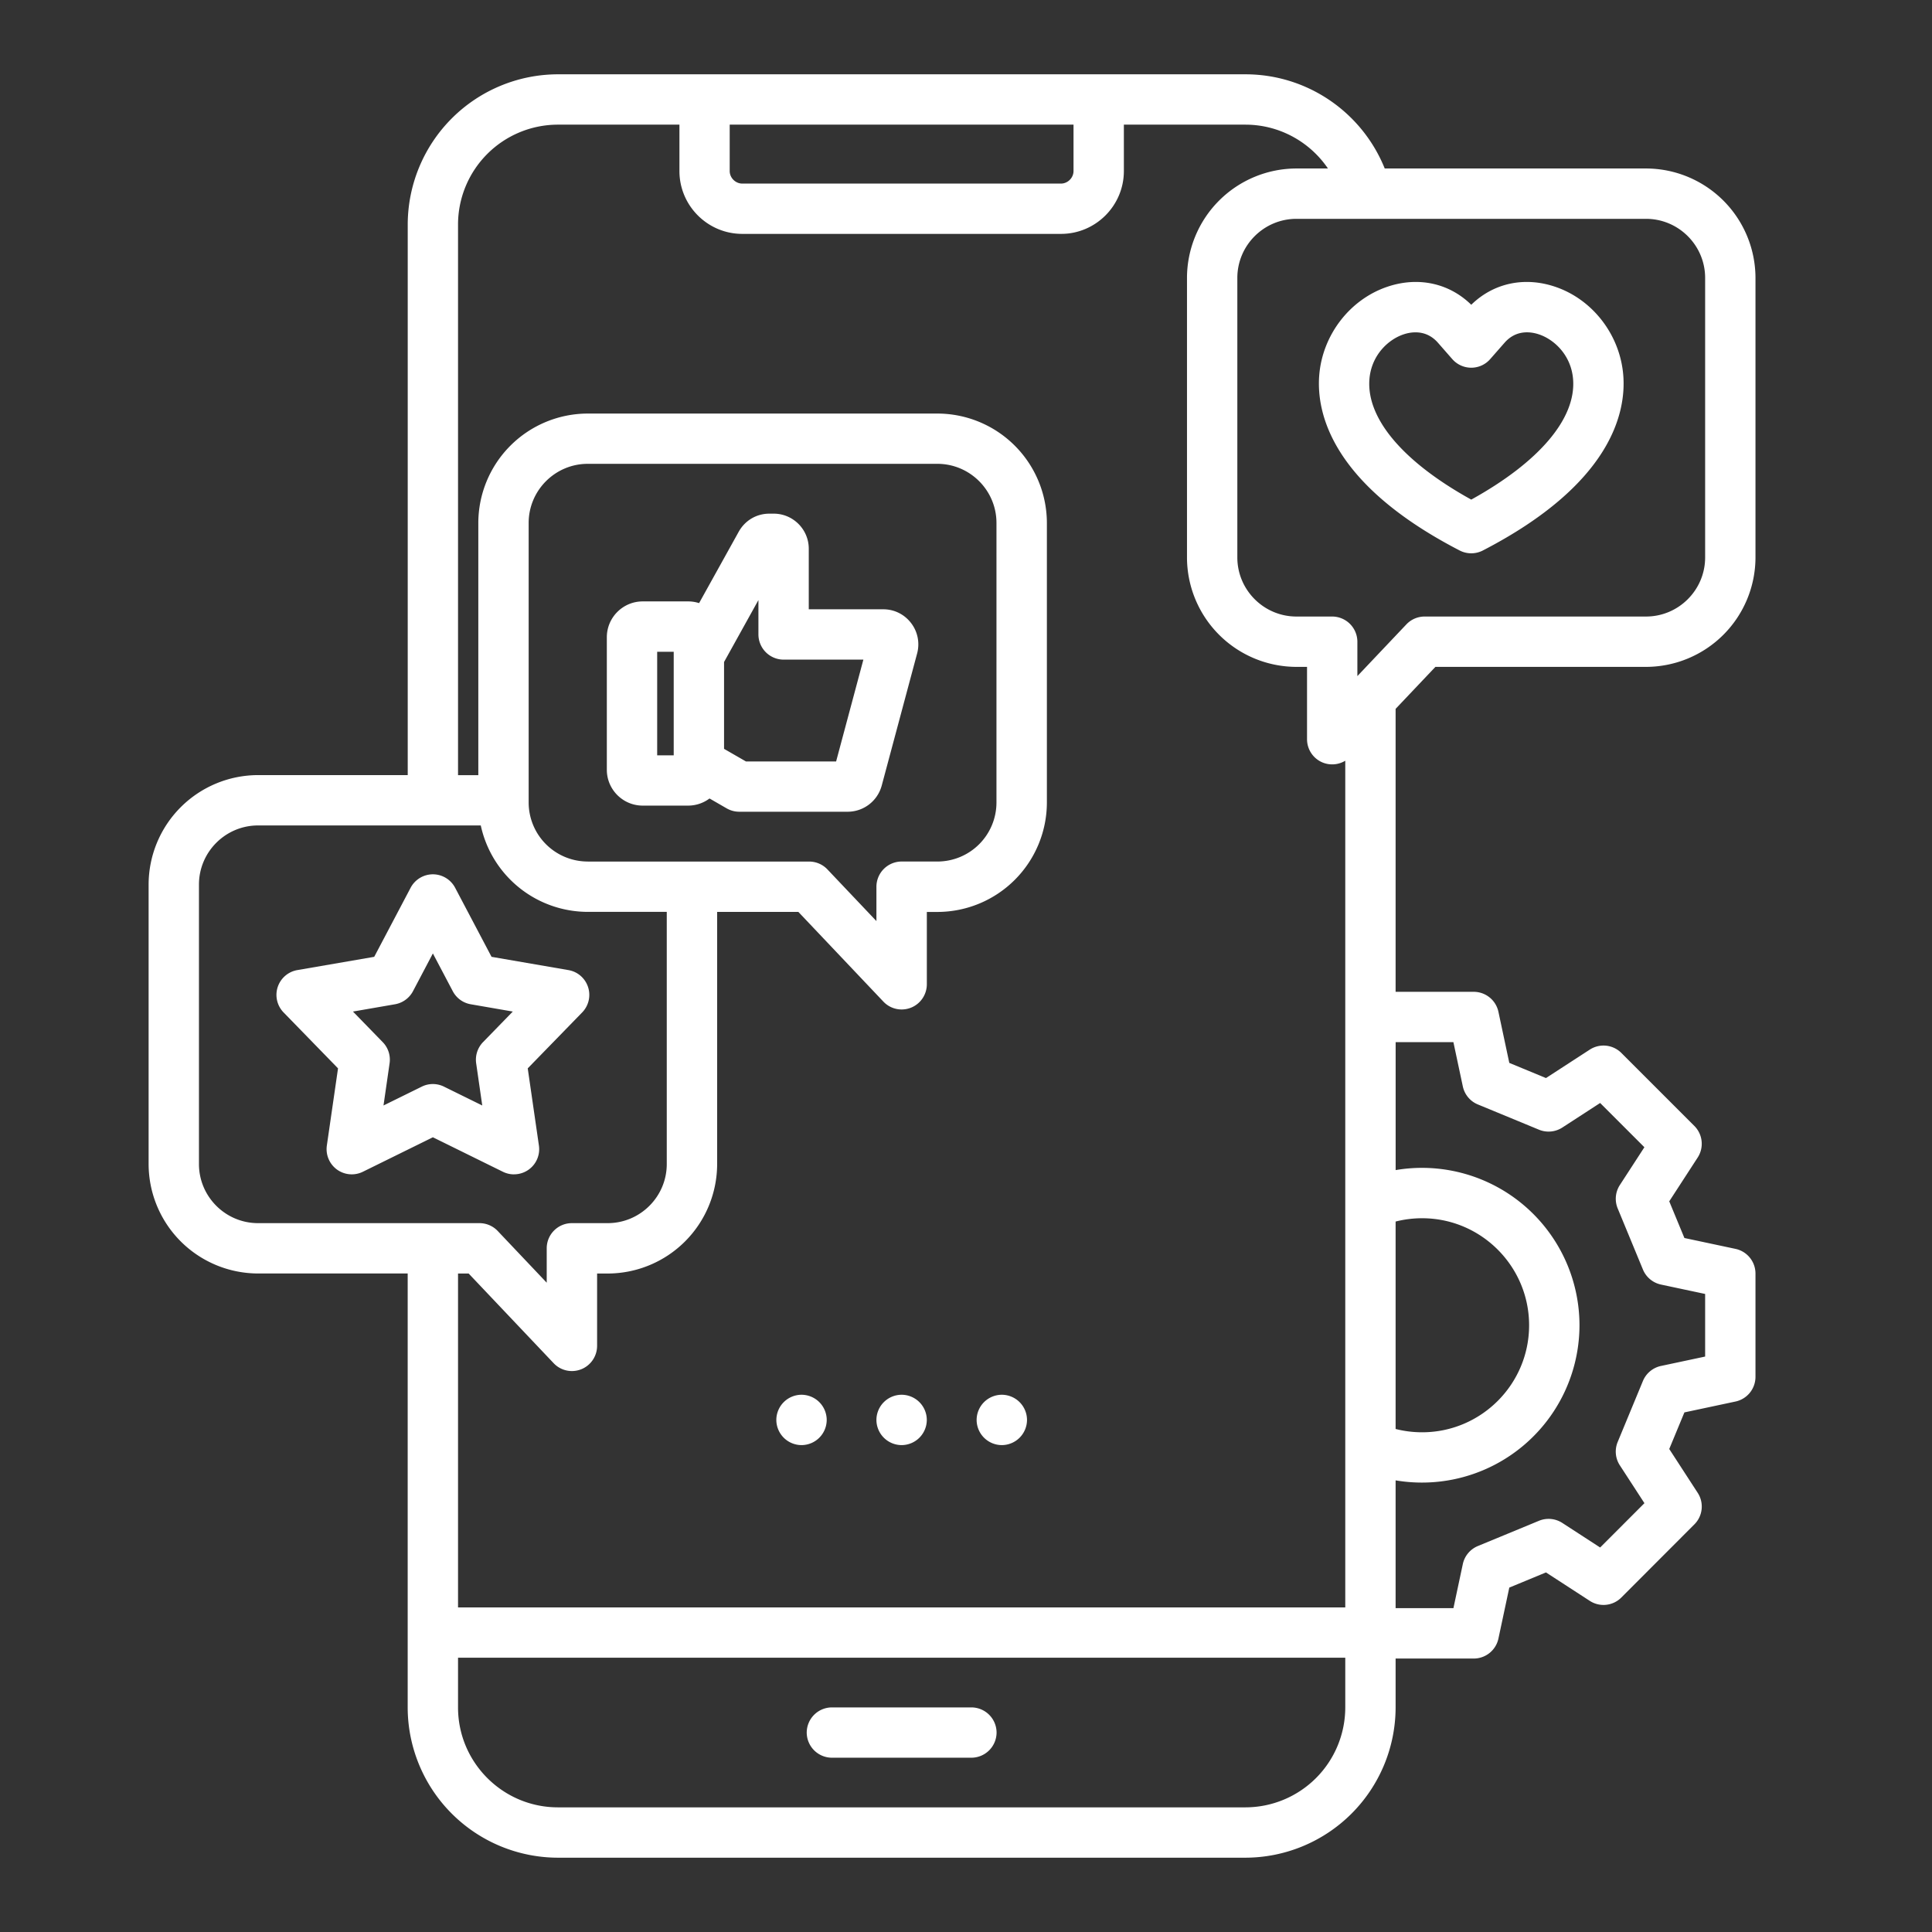 <svg xmlns="http://www.w3.org/2000/svg" width="52" height="52" fill="none" xmlns:v="https://vecta.io/nano"><rect width="100%" height="100%" fill="#333333" stroke="none"/><path d="M38.636 17.949h5.667a2.95 2.95 0 0 0 2.946-2.946V7.481a2.95 2.95 0 0 0-2.946-2.946H37.27C36.659 3.019 35.185 2 33.519 2H15.017a4.05 4.05 0 0 0-4.043 4.043v14.819H6.946A2.95 2.95 0 0 0 4 23.808v7.522a2.95 2.95 0 0 0 2.946 2.946h4.027v11.681A4.05 4.05 0 0 0 15.017 50h18.503a4.05 4.05 0 0 0 4.043-4.043V44.64h2.104a.68.68 0 0 0 .663-.536l.293-1.374.987-.408 1.18.766c.268.174.622.137.848-.09l1.967-1.97c.226-.226.263-.58.089-.848l-.766-1.18.408-.985 1.377-.293a.68.68 0 0 0 .536-.663v-2.782a.68.68 0 0 0-.536-.663l-1.377-.293-.408-.987.766-1.18a.68.68 0 0 0-.089-.848l-1.967-1.967a.68.68 0 0 0-.848-.089l-1.18.766-.987-.408-.293-1.377a.68.68 0 0 0-.663-.536h-2.104v-7.616l1.073-1.132zm7.258-10.468v7.522c0 .877-.714 1.591-1.591 1.591h-5.958c-.186 0-.364.076-.492.211l-1.319 1.392v-.926a.68.68 0 0 0-.677-.677h-.963c-.877 0-1.591-.714-1.591-1.591V7.481c0-.877.714-1.591 1.591-1.591h9.409c.877 0 1.591.714 1.591 1.591zM19.641 3.355h9.253v1.248c0 .183-.155.338-.338.338h-8.578c-.183 0-.338-.155-.338-.338V3.355zM5.355 31.33v-7.522c0-.877.714-1.591 1.591-1.591h5.994a2.95 2.95 0 0 0 2.88 2.326h2.126v6.787c0 .877-.714 1.591-1.591 1.591h-.963c-.374 0-.677.303-.677.677v.926l-1.319-1.392c-.128-.135-.306-.211-.492-.211H6.946c-.877 0-1.591-.714-1.591-1.591zm10.465-8.142a1.59 1.59 0 0 1-1.591-1.588v-7.525c0-.877.714-1.591 1.591-1.591h9.409c.877 0 1.591.714 1.591 1.591V21.6a1.59 1.59 0 0 1-1.591 1.588h-.963a.68.68 0 0 0-.677.677v.926L22.27 23.4c-.128-.135-.306-.211-.492-.211H15.82zm-3.207 11.088l2.288 2.414c.13.138.309.212.492.212.084 0 .169-.016.251-.048a.68.68 0 0 0 .427-.629v-1.948h.285a2.95 2.95 0 0 0 2.946-2.946v-6.787h2.186l2.288 2.414c.13.138.309.212.492.212.084 0 .169-.016.251-.048a.68.68 0 0 0 .427-.629v-1.948h.285a2.95 2.95 0 0 0 2.946-2.943v-7.525a2.95 2.95 0 0 0-2.946-2.946H15.82a2.95 2.95 0 0 0-2.946 2.946v6.787h-.546V6.043a2.69 2.69 0 0 1 2.689-2.688h3.27v1.248c0 .933.759 1.692 1.692 1.692h8.578c.933 0 1.692-.759 1.692-1.692V3.355h3.27c.909 0 1.732.458 2.223 1.18h-.848a2.95 2.95 0 0 0-2.946 2.946v7.522a2.95 2.95 0 0 0 2.946 2.946h.285v1.948c0 .277.169.526.427.629a.68.68 0 0 0 .602-.051v22.789h-23.88v-8.987h.285zm24.95-1.398c.232-.059.471-.089.713-.089 1.588 0 2.88 1.292 2.88 2.881s-1.292 2.88-2.88 2.88c-.242 0-.481-.03-.713-.089v-5.582zm-4.043 15.767H15.017c-1.482 0-2.689-1.206-2.689-2.688v-1.339h23.88v1.339a2.69 2.69 0 0 1-2.688 2.688zm5.599-20.593l.253 1.189c.047.218.197.4.404.485l1.646.68a.68.68 0 0 0 .628-.058l1.018-.661 1.191 1.191-.661 1.018a.68.68 0 0 0-.058.628l.68 1.646a.68.68 0 0 0 .485.404l1.189.253v1.685l-1.189.253a.68.68 0 0 0-.485.403l-.68 1.643c-.085.206-.064.441.058.628l.662 1.019-1.192 1.193-1.018-.661a.68.68 0 0 0-.628-.058l-1.646.68a.68.68 0 0 0-.404.485l-.253 1.187h-1.556v-3.44a4.24 4.24 0 0 0 4.949-4.175 4.24 4.24 0 0 0-4.235-4.236 4.25 4.25 0 0 0-.713.06v-3.443h1.556 0zm-25.284 3.555c.141 0 .281-.044.398-.129.204-.148.308-.396.272-.645l-.301-2.078 1.465-1.505c.175-.18.237-.442.159-.682s-.281-.416-.529-.458l-2.069-.357-.98-1.859c-.117-.222-.348-.362-.599-.362a.68.68 0 0 0-.599.362l-.98 1.859-2.069.357c-.248.043-.451.219-.529.458s-.016.502.159.682l1.465 1.505-.301 2.078a.68.68 0 0 0 .272.645c.204.148.472.171.698.06l1.884-.928 1.884.928c.095.047.197.07.299.07zm-1.019-2.989l.164 1.136-1.03-.507a.68.68 0 0 0-.299-.07c-.102 0-.205.023-.299.07l-1.03.507.164-1.136c.03-.208-.038-.419-.185-.569l-.801-.823 1.131-.196c.207-.036.386-.166.484-.351l.536-1.017.536 1.017c.098.186.277.316.484.351l1.131.196-.801.823a.68.68 0 0 0-.185.569zm26.472-13.801a.68.68 0 0 0 .622 0c3.469-1.793 3.858-3.722 3.781-4.711-.085-1.091-.825-2.052-1.843-2.391-.827-.276-1.655-.093-2.249.488-.593-.581-1.422-.764-2.249-.488-1.018.34-1.758 1.301-1.843 2.391-.077.99.312 2.918 3.781 4.711zm-2.43-4.607c.05-.641.498-1.07.921-1.211.083-.028.195-.054.32-.054.191 0 .411.062.601.277l.389.444a.68.68 0 0 0 .51.231c.195 0 .381-.084.509-.231l.389-.443c.315-.358.713-.294.922-.224.423.141.871.57.921 1.211.082 1.056-.913 2.226-2.741 3.237-1.829-1.011-2.823-2.18-2.741-3.237zM20.895 38.218a.68.68 0 0 1 .678-.678.68.68 0 0 1 .678.678.68.68 0 0 1-.678.677.68.68 0 0 1-.678-.677zm2.694 0a.68.68 0 0 1 .678-.678.68.68 0 0 1 .678.678.68.68 0 0 1-.678.677.68.68 0 0 1-.678-.677zm2.697 0a.68.68 0 0 1 .678-.678.68.68 0 0 1 .678.678.68.68 0 0 1-.678.677.68.68 0 0 1-.678-.677zM23.73 21.15l.955-3.564a.94.94 0 0 0-.162-.815c-.18-.236-.453-.372-.75-.372h-2.005v-1.63c0-.52-.423-.944-.944-.944h-.115c-.346 0-.654.18-.826.486l-1.067 1.922a.96.96 0 0 0-.294-.046h-1.224c-.532 0-.965.433-.965.965v3.566c0 .532.433.965.965.965h1.224a.96.96 0 0 0 .575-.192l.461.266a.68.68 0 0 0 .338.091h2.922a.95.95 0 0 0 .912-.699zm-5.597-.82h-.445v-2.787h.445v2.787zm1.945.165l-.59-.34v-2.337l.925-1.667v.926a.68.68 0 0 0 .677.677h2.148l-.734 2.741h-2.425zm6.745 26.137a.68.68 0 0 1-.677.677H22.39a.68.68 0 0 1-.677-.677.68.68 0 0 1 .677-.677h3.756a.68.68 0 0 1 .677.677z" fill="#fff"/></svg>